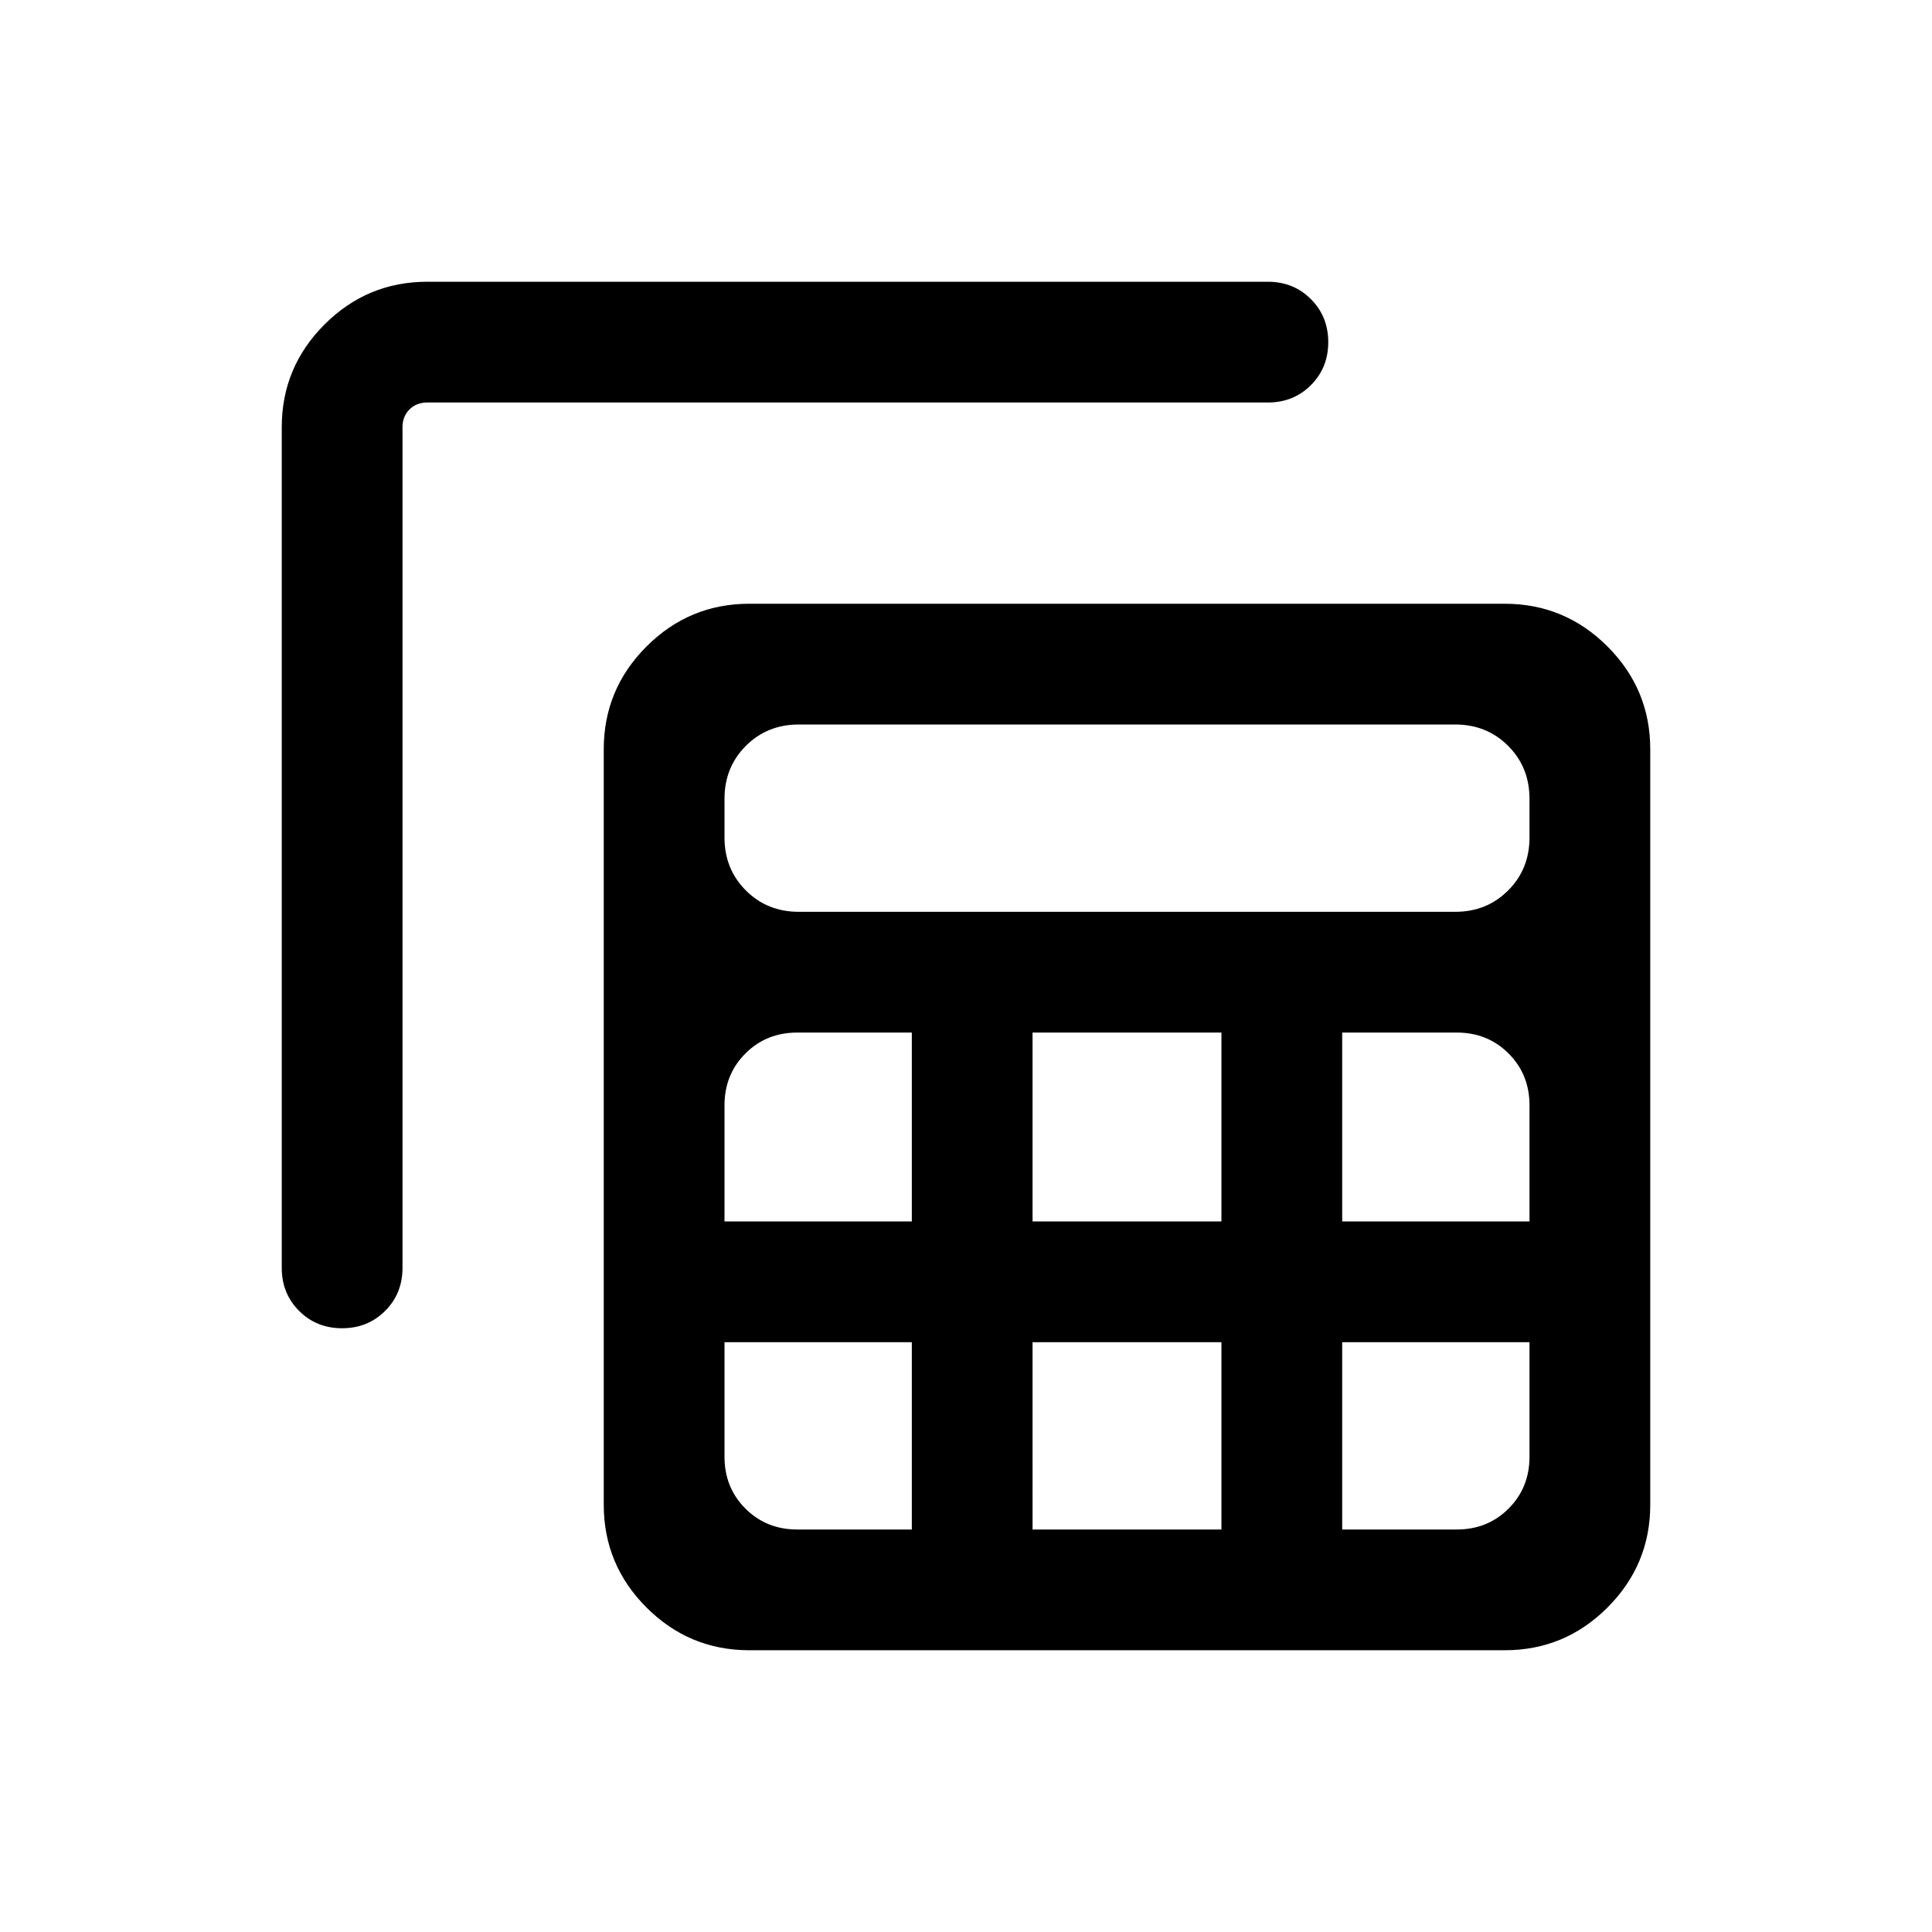 <svg xmlns="http://www.w3.org/2000/svg" height="24" viewBox="0 -960 960 960" width="24"><path d="M372.309-140.001q-29.827 0-51.067-21.241-21.241-21.24-21.241-51.067v-375.382q0-29.827 21.241-51.067 21.24-21.241 51.067-21.241h375.382q29.827 0 51.067 21.241 21.241 21.24 21.241 51.067v375.382q0 29.827-21.241 51.067-21.24 21.241-51.067 21.241H372.309Zm24.614-366.921h326.154q15.692 0 26.308-10.615Q760-528.153 760-543.845v-19.232q0-15.692-10.615-26.308Q738.769-600 723.077-600H396.923q-15.692 0-26.308 10.615Q360-578.769 360-563.077v19.232q0 15.692 10.615 26.308 10.616 10.615 26.308 10.615Zm116.153 153.846h93.848v-93.848h-93.848v93.848Zm0 153.076h93.848v-93.078h-93.848V-200ZM360-353.076h93.078v-93.848h-56.924q-15.366 0-25.76 10.395Q360-426.135 360-410.77v57.694Zm306.922 0H760v-57.694q0-15.365-10.394-25.759-10.394-10.395-25.76-10.395h-56.924v93.848Zm-213.844 59.998H360v56.924q0 15.366 10.394 25.76Q380.788-200 396.154-200h56.924v-93.078Zm213.844 0V-200h56.924q15.366 0 25.76-10.394Q760-220.788 760-236.154v-56.924h-93.078ZM140.001-747.691q0-29.827 21.241-51.067 21.24-21.241 51.067-21.241h417.69q12.75 0 21.375 8.629t8.625 21.384q0 12.756-8.625 21.371Q642.749-760 629.999-760h-417.69q-5.385 0-8.847 3.462-3.462 3.462-3.462 8.847v417.69q0 12.75-8.629 21.375-8.628 8.625-21.384 8.625-12.755 0-21.37-8.625-8.616-8.625-8.616-21.375v-417.69Z"/></svg>